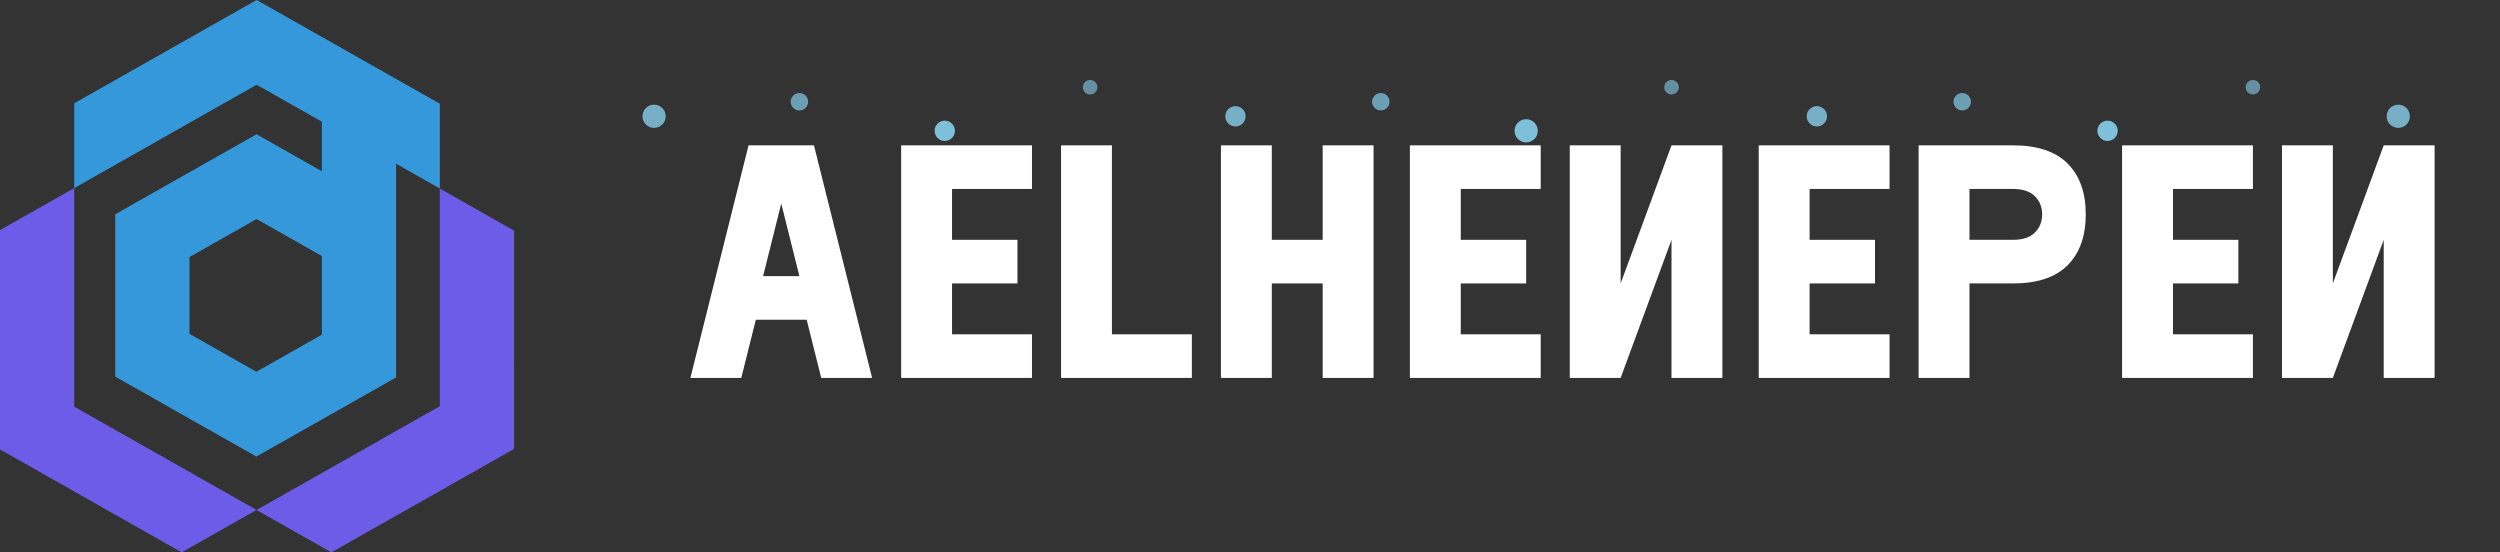 <svg width="172" height="38" viewBox="0 0 172 38" fill="none" xmlns="http://www.w3.org/2000/svg">
  <rect x="0" y="0" width="172" height="38" fill="#333333" stroke="none"/>
  <!-- Stylized "A" symbol with cosmic elements -->
  <g>
    <!-- Main "A" shape -->
    <path d="M17.65 35.083L13.037 37.697L12.499 38.002L9.25 36.161L7.929 35.413L5.108 33.814L0 30.921V15.831L0.216 15.708L5.108 12.938V27.979L7.929 29.578L9.25 30.326L13.037 32.469L14.399 33.243L17.65 35.083Z" fill="#6c5ce7"/>
    <path d="M25.81 4.615L22.807 2.915L17.657 0L12.506 2.915L9.497 4.62L7.927 5.507L5.106 7.106V12.94L7.927 11.342L9.496 10.455L13.035 8.449L14.647 7.535L17.657 5.832L20.659 7.532L22.147 8.373V11.782L17.65 9.237L13.037 11.849L12.497 12.155L7.929 14.742V25.913L12.486 28.495L13.037 28.806L17.637 31.411L22.147 28.859L22.787 28.496L27.253 25.967V11.267L30.262 12.97V7.137L25.81 4.615ZM22.147 23.023L17.637 25.576L13.037 22.969V17.684L17.65 15.07L22.147 17.616V23.02V23.023Z" fill="#3498db"/>
    <path d="M35.369 15.862V25.05L35.318 25.079L35.369 25.107V30.885L30.262 33.778L27.253 35.482L26.037 36.17L22.799 38.004L22.147 37.634L17.65 35.087L20.886 33.254L22.147 32.542L26.037 30.339L27.253 29.648L30.262 27.945V12.974L35.08 15.703L35.369 15.867V15.862Z" fill="#6c5ce7"/>
  </g>
  
  <!-- Text "AETHEREON" -->
  <path d="M47.5 26L51.5 10H56L60 26H56.5L55.5 22H52L51 26H47.5ZM52.5 19H55L53.75 14L52.5 19Z" fill="white"/>
  <path d="M62 26V10H71V13H65.5V16.5H70V19.5H65.5V23H71V26H62Z" fill="white"/>
  <path d="M73 26V10H76.5V23H82V26H73Z" fill="white"/>
  <path d="M84 26V10H87.5V16.5H91V10H94.5V26H91V19.5H87.5V26H84Z" fill="white"/>
  <path d="M97 26V10H106V13H100.5V16.5H105V19.5H100.5V23H106V26H97Z" fill="white"/>
  <path d="M108 26V10H111.5V19.5L115 10H118.5V26H115V16.5L111.5 26H108Z" fill="white"/>
  <path d="M121 26V10H130V13H124.5V16.5H129V19.5H124.5V23H130V26H121Z" fill="white"/>
  <path d="M132 26V10H138.5C140.167 10 141.417 10.417 142.25 11.25C143.083 12.083 143.5 13.25 143.5 14.75C143.5 16.25 143.083 17.417 142.25 18.25C141.417 19.083 140.167 19.5 138.5 19.5H135.5V26H132ZM135.5 16.5H138.5C139.167 16.5 139.667 16.333 140 16C140.333 15.667 140.5 15.25 140.5 14.75C140.5 14.25 140.333 13.833 140 13.5C139.667 13.167 139.167 13 138.5 13H135.5V16.5Z" fill="white"/>
  <path d="M146 26V10H155V13H149.5V16.5H154V19.5H149.5V23H155V26H146Z" fill="white"/>
  <path d="M157 26V10H160.5V19.5L164 10H167.5V26H164V16.5L160.5 26H157Z" fill="white"/>
  
  <!-- Cosmic dust/stars effect -->
  <circle cx="45" cy="8" r="0.8" fill="#87ceeb" opacity="0.8"/>
  <circle cx="55" cy="7" r="0.6" fill="#87ceeb" opacity="0.7"/>
  <circle cx="65" cy="9" r="0.7" fill="#87ceeb" opacity="0.9"/>
  <circle cx="75" cy="6" r="0.5" fill="#87ceeb" opacity="0.6"/>
  <circle cx="85" cy="8" r="0.7" fill="#87ceeb" opacity="0.8"/>
  <circle cx="95" cy="7" r="0.6" fill="#87ceeb" opacity="0.7"/>
  <circle cx="105" cy="9" r="0.8" fill="#87ceeb" opacity="0.9"/>
  <circle cx="115" cy="6" r="0.5" fill="#87ceeb" opacity="0.6"/>
  <circle cx="125" cy="8" r="0.7" fill="#87ceeb" opacity="0.8"/>
  <circle cx="135" cy="7" r="0.6" fill="#87ceeb" opacity="0.7"/>
  <circle cx="145" cy="9" r="0.7" fill="#87ceeb" opacity="0.9"/>
  <circle cx="155" cy="6" r="0.5" fill="#87ceeb" opacity="0.6"/>
  <circle cx="165" cy="8" r="0.8" fill="#87ceeb" opacity="0.8"/>
</svg>
